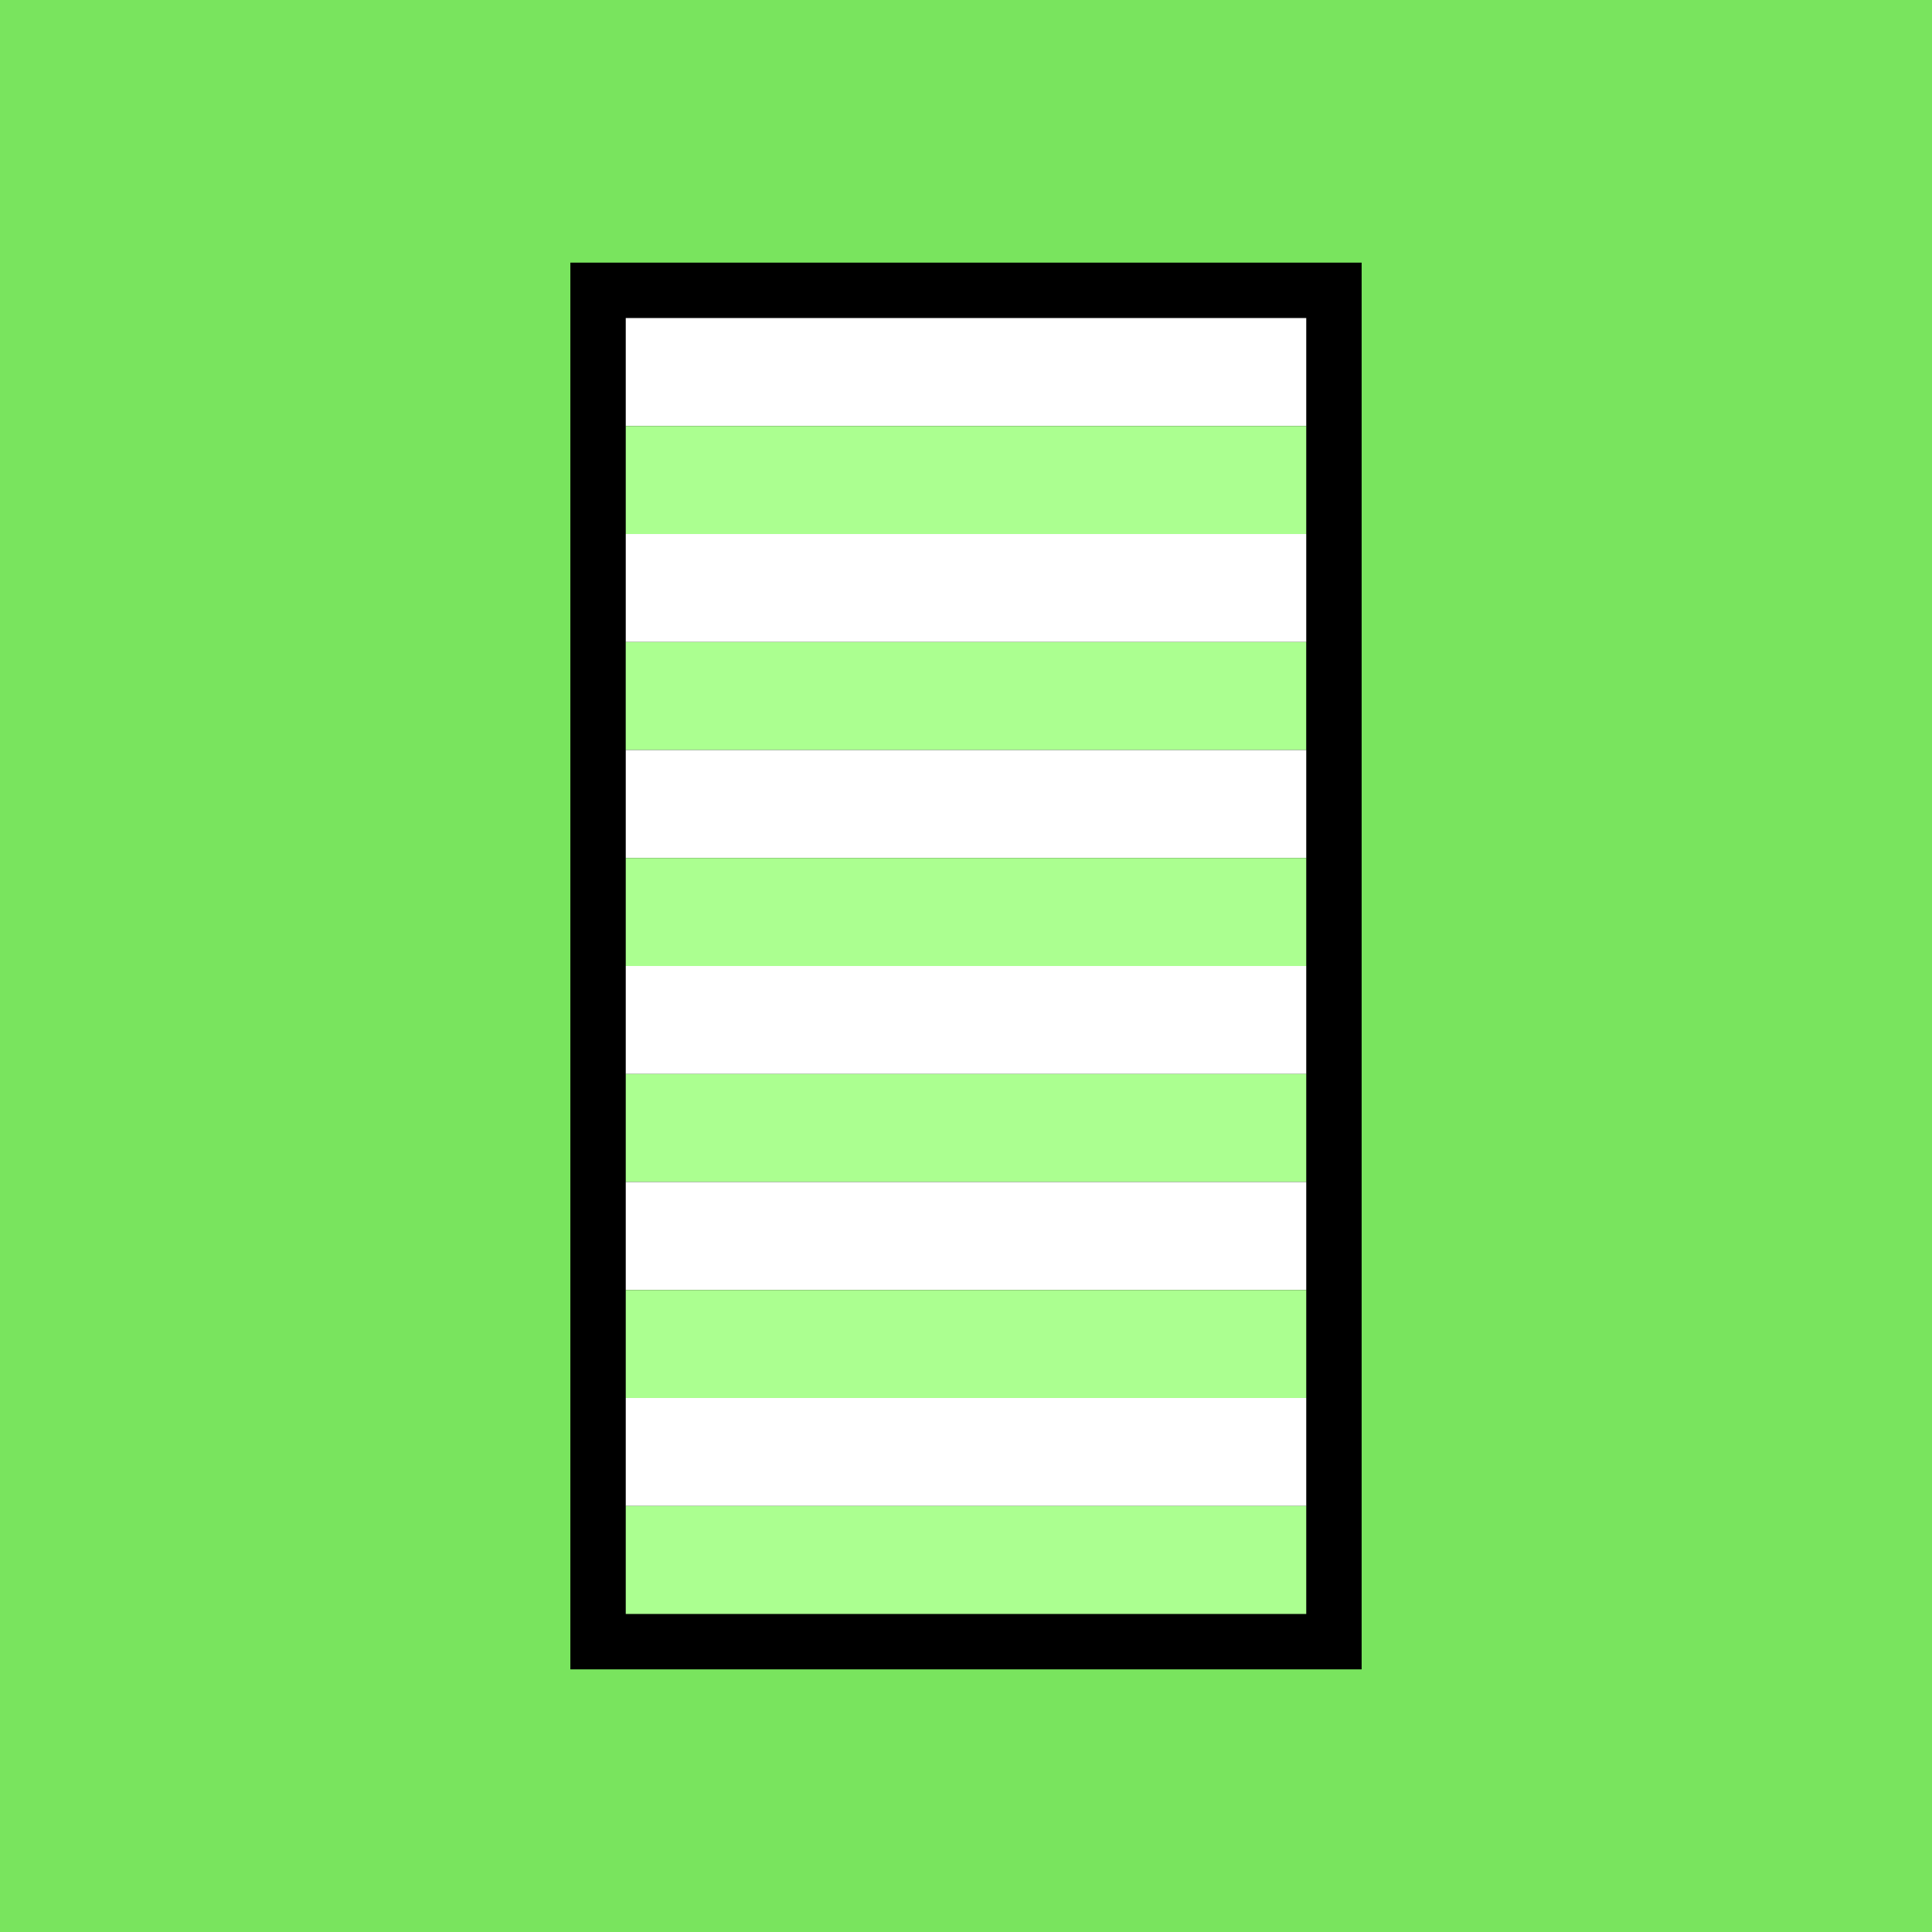 <svg xmlns="http://www.w3.org/2000/svg" viewBox="0 0 648 648"><defs><style>.cls-1{fill:#79e45e;}.cls-2{fill:#fff;}.cls-3{fill:#abff90;}</style></defs><g id="Layer_1" data-name="Layer 1"><rect class="cls-1" width="648" height="648"/><rect x="88.09" y="191.3" width="471.82" height="265.4" transform="translate(648 0) rotate(90)"/><rect class="cls-2" x="305.89" y="10.66" width="36.22" height="228.24" transform="translate(199.22 448.78) rotate(-90)"/><rect class="cls-3" x="305.89" y="46.88" width="36.22" height="228.24" transform="translate(163 485) rotate(-90)"/><rect class="cls-2" x="305.89" y="83.1" width="36.22" height="228.24" transform="translate(126.78 521.22) rotate(-90)"/><rect class="cls-3" x="305.89" y="119.32" width="36.22" height="228.24" transform="translate(90.55 557.45) rotate(-90)"/><rect class="cls-2" x="305.89" y="155.55" width="36.22" height="228.24" transform="translate(54.33 593.67) rotate(-90)"/><rect class="cls-3" x="305.89" y="191.77" width="36.22" height="228.24" transform="translate(18.11 629.89) rotate(-90)"/><rect class="cls-2" x="305.89" y="227.99" width="36.22" height="228.24" transform="translate(-18.11 666.11) rotate(-90)"/><rect class="cls-3" x="305.89" y="264.21" width="36.22" height="228.24" transform="translate(-54.33 702.33) rotate(-90)"/><rect class="cls-2" x="305.89" y="300.43" width="36.22" height="228.24" transform="translate(-90.55 738.55) rotate(-90)"/><rect class="cls-3" x="305.89" y="336.66" width="36.22" height="228.24" transform="translate(-126.78 774.78) rotate(-90)"/><rect class="cls-2" x="305.89" y="372.88" width="36.22" height="228.24" transform="translate(-163 811) rotate(-90)"/><rect class="cls-3" x="305.89" y="409.1" width="36.22" height="228.24" transform="translate(-199.22 847.22) rotate(-90)"/></g></svg>